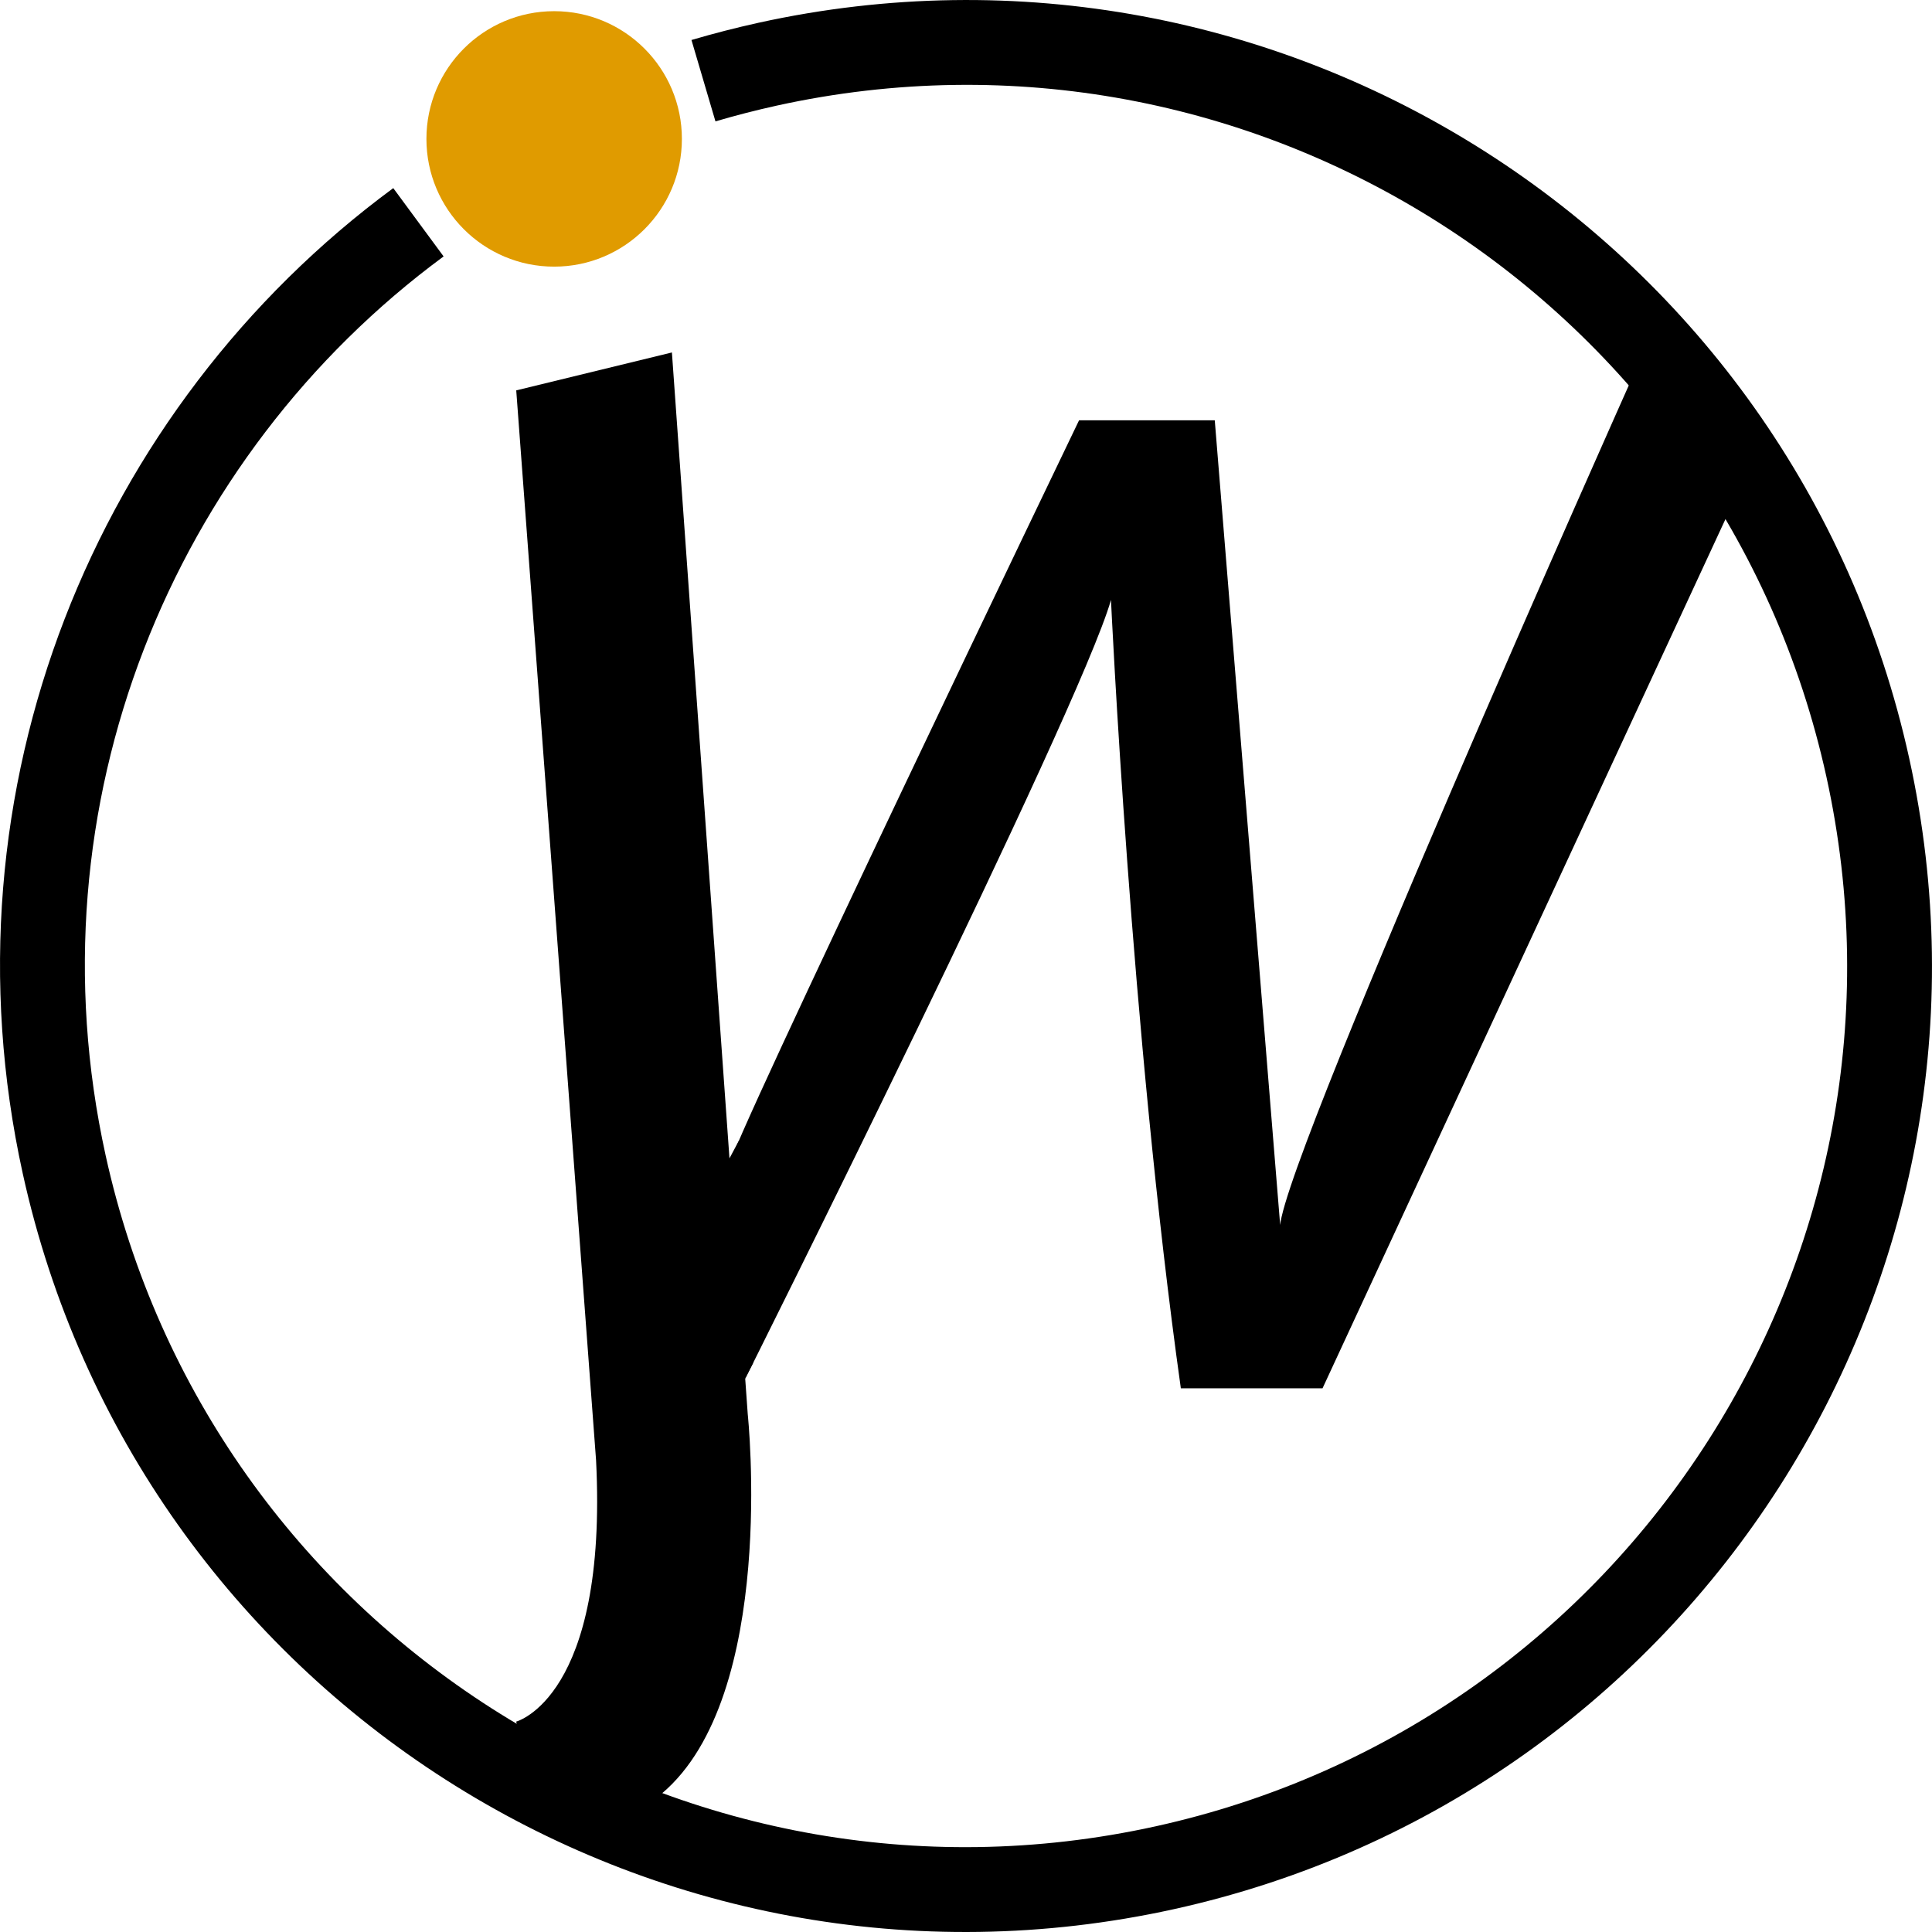 <svg id="Warstwa_3" data-name="Warstwa 3" xmlns="http://www.w3.org/2000/svg" viewBox="0 0 968.03 968.03"><defs><style>.cls-1{fill:none;stroke:#000;stroke-miterlimit:10;stroke-width:42.51px;}.cls-2{fill:#e09b00;}</style></defs><title>logo jw</title><path class="cls-1" d="M355.81,55.83q15.81-4.66,32.16-8.27C637.52-7.33,884.32,150.48,939.21,400S836.29,896.39,586.74,951.28,90.38,848.36,35.49,598.8C-5,414.6,70.35,231.9,213,126.77" transform="translate(-3.34 -15.4)"/><circle class="cls-2" cx="277.66" cy="69.6" r="64"/><path d="M262,211l78-19,29.07,407L378,724s15,141-43,190-73-36-73-36,46-12,40-131Z" transform="translate(-3.34 -15.4)"/><path d="M821,205S636,619,645,632L612,226H544S366,596,369,599s7.73,107.26,7.73,107.26S544,372,560,316c0,0,10,217,35,395h71L876,258Z" transform="translate(-3.34 -15.4)"/><polyline points="377.3 683.04 370.66 695.6 361.66 587.6 370.18 571.61"/></svg>